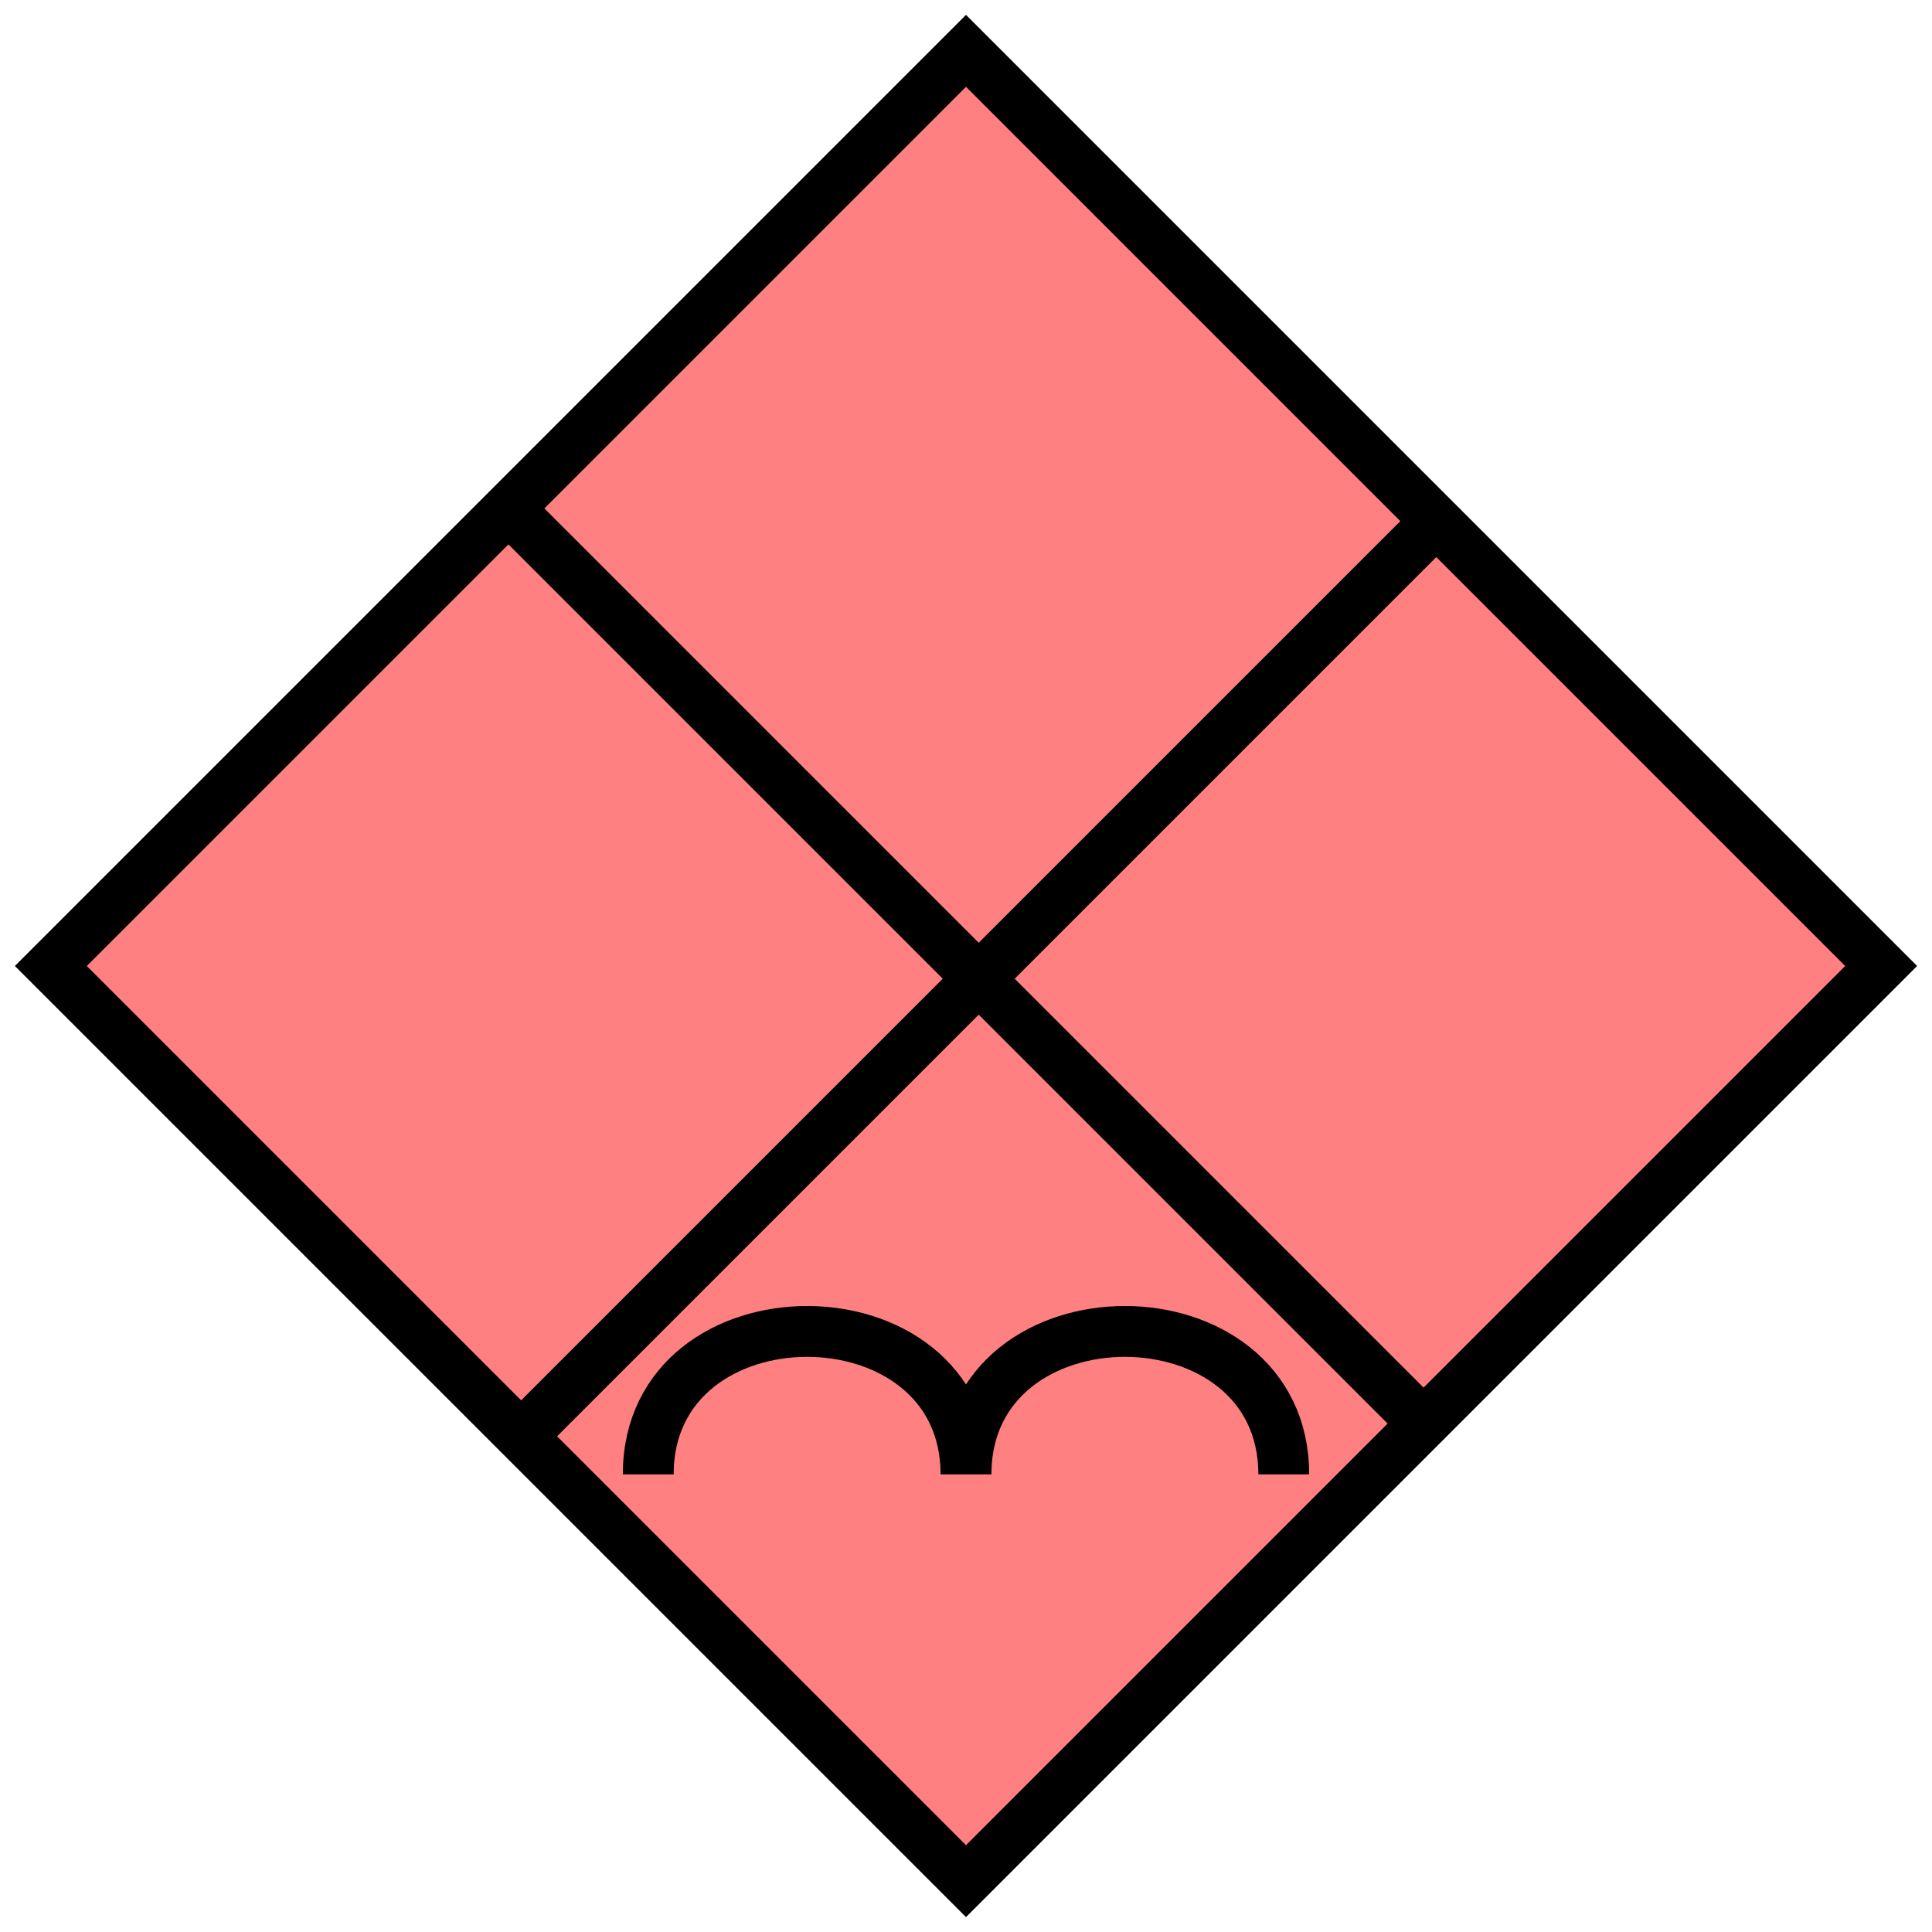<?xml version="1.0" standalone="no"?>
<svg data-symbol-info="{&quot;Symbol&quot;:&quot;Infantry&quot;,&quot;Type&quot;:&quot;Land Unit&quot;,&quot;Affiliation&quot;:&quot;Hostile&quot;,&quot;Modifier 2&quot;:&quot;Airborne&quot;}" height="900" width="900" preserveAspectRatio="xMidYMid" viewBox="24 24 152 152" xmlns="http://www.w3.org/2000/svg"><desc>
      Affiliation: Hostile
      Echelon: undefined
      Symbol: Infantry
      Modifier 1: undefined
      Modifier 2: Airborne
      About: This symbol was created by CPT James Pistell for MGRS-Mapper.com</desc><g class="outline"><path stroke="black" stroke-width="4" d="M 100,28 L172,100 100,172 28,100 100,28 Z" fill="rgb(255,128,128)"></path></g><g class="decorator"><path d="M65,65 L137,137 M65, 137 L137, 65" fill="none" stroke="black" stroke-width="4"></path></g><g class="mod2"><path d="M75,140 C75,125 100,125 100,140 C100,125 125,125 125,140" fill="none" stroke="black" stroke-width="4"></path></g></svg>